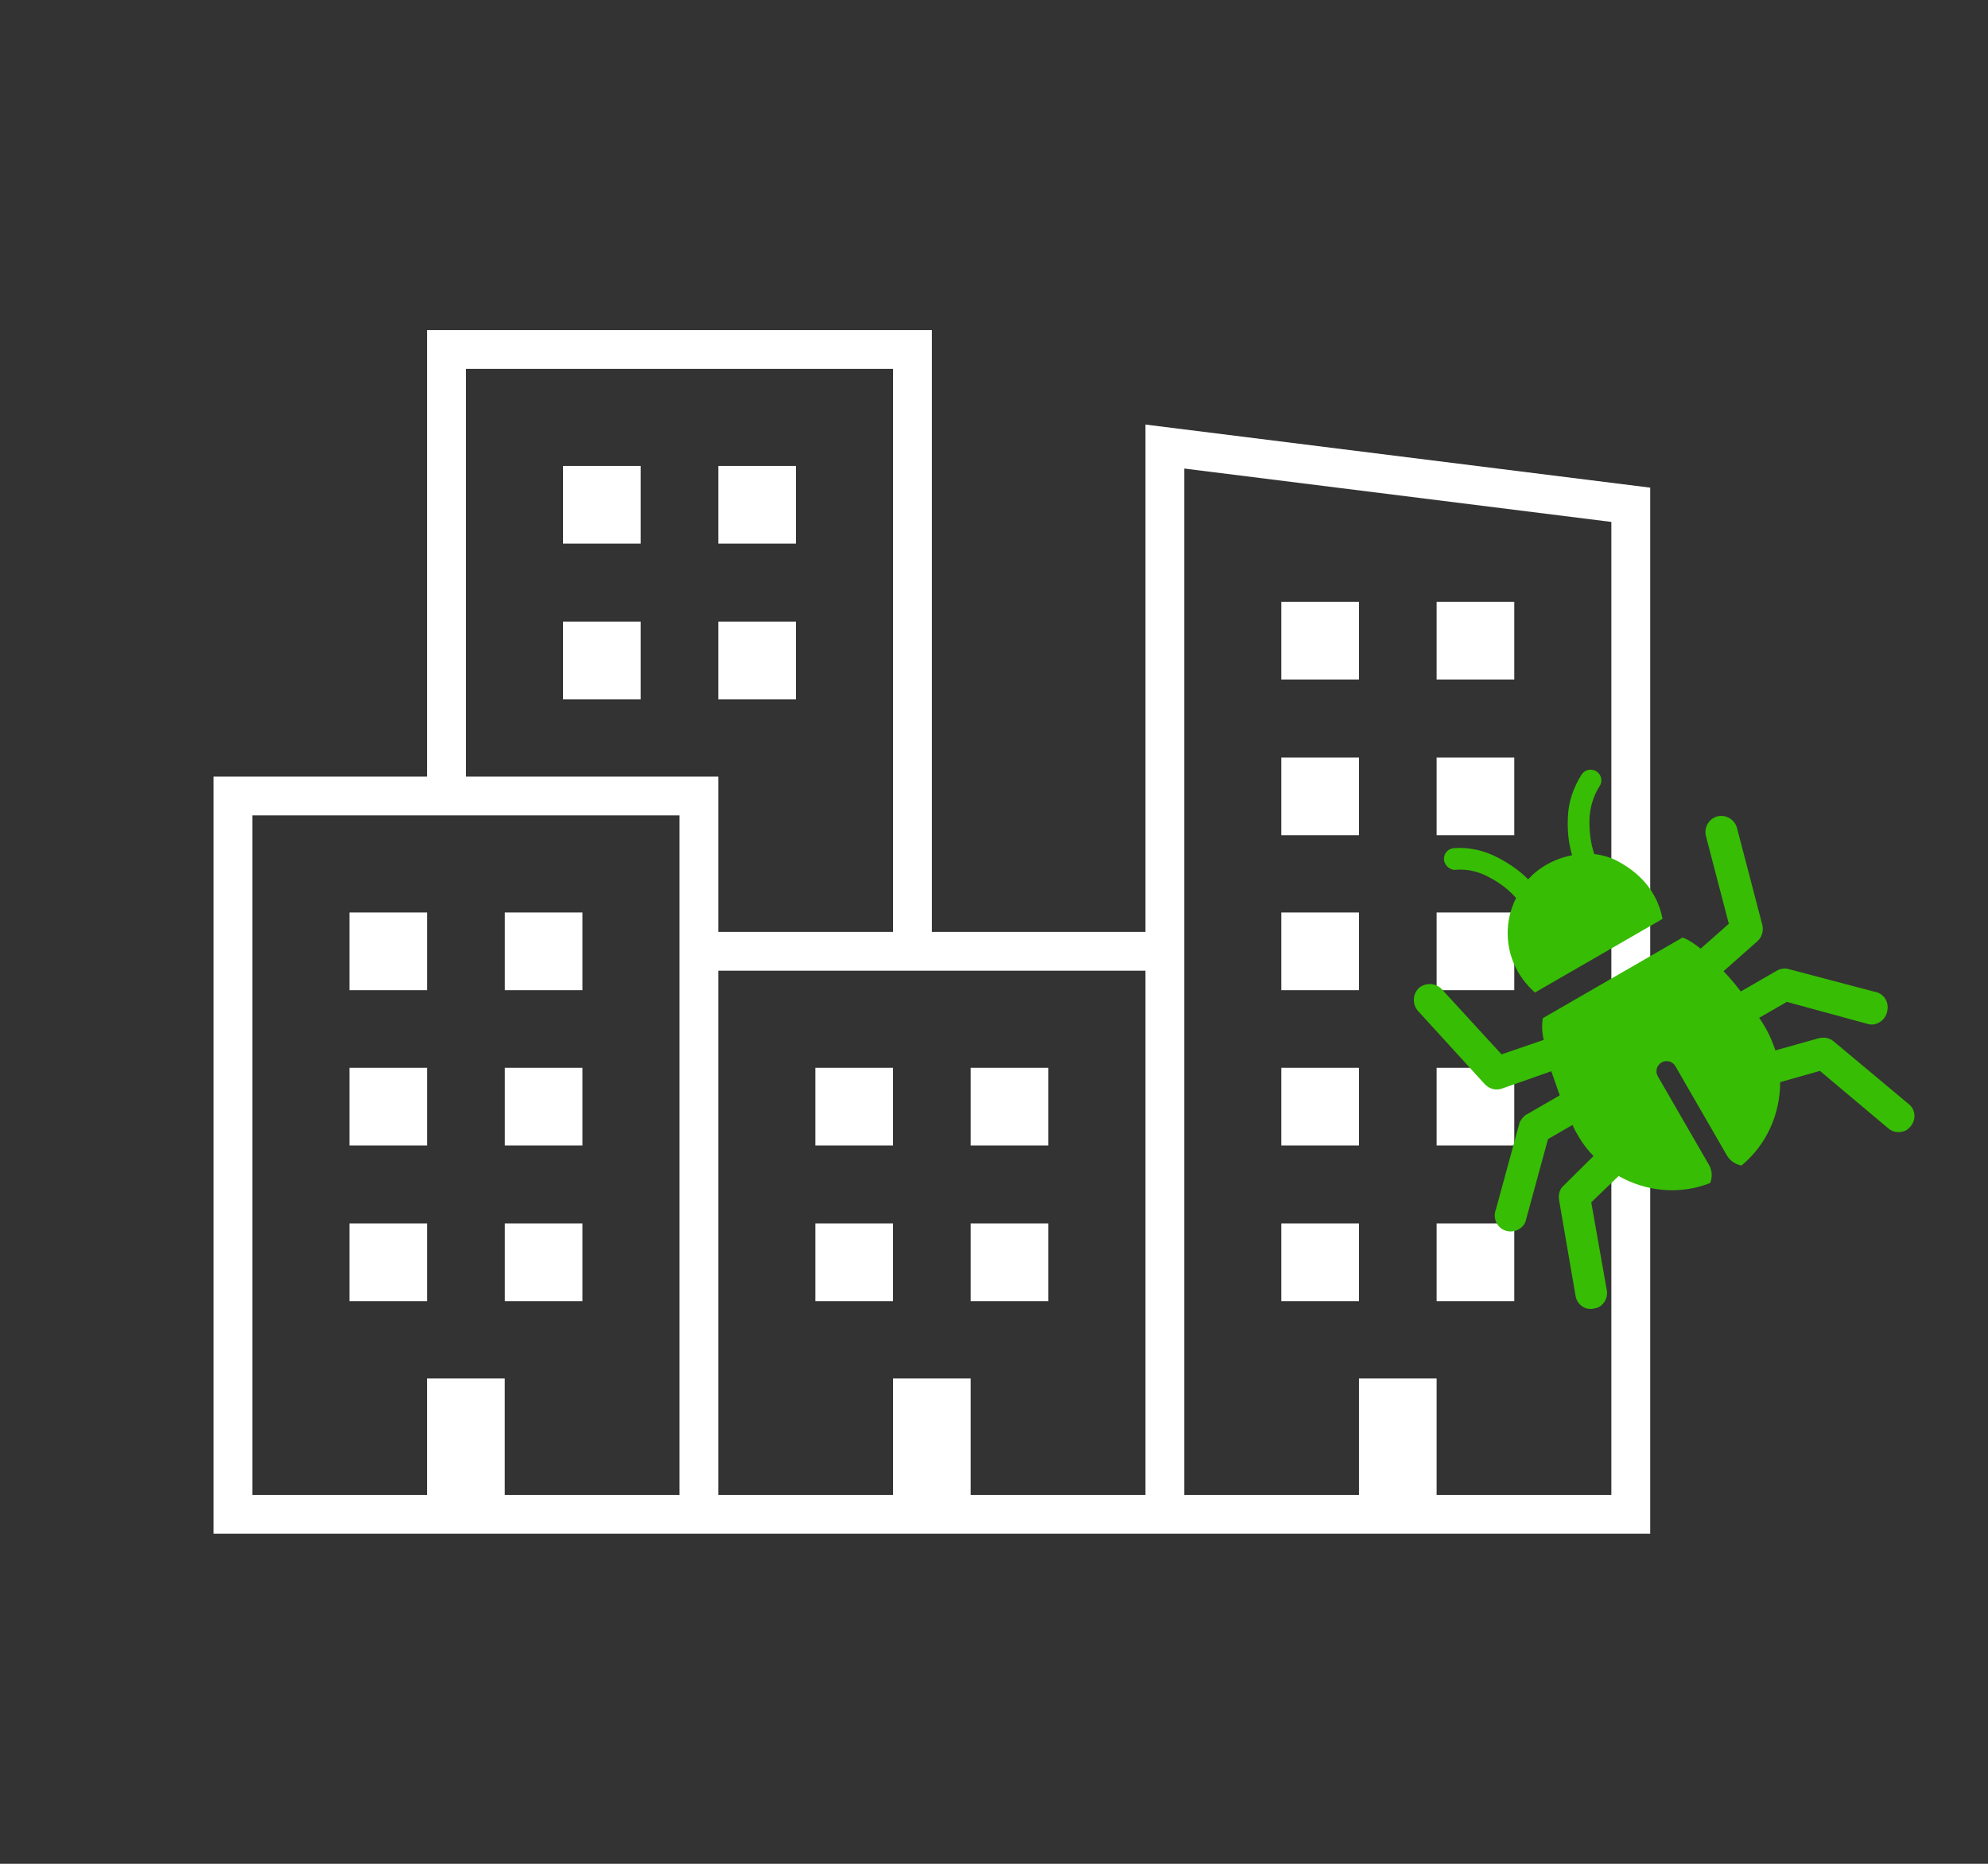 <svg width="352" height="330" xmlns="http://www.w3.org/2000/svg" xmlns:xlink="http://www.w3.org/1999/xlink" overflow="hidden"><rect width="100%" height="100%" fill="#333333" stroke="none"/><defs><clipPath id="clip0"><rect x="1161" y="2558" width="352" height="330"/></clipPath><clipPath id="clip1"><rect x="1160" y="2557" width="331" height="331"/></clipPath><clipPath id="clip2"><rect x="1160" y="2557" width="331" height="331"/></clipPath><clipPath id="clip3"><rect x="1160" y="2557" width="331" height="331"/></clipPath><clipPath id="clip4"><path d="M1388.64 2721.01 1467.24 2675.64 1512.61 2754.24 1434.01 2799.61Z" fill-rule="evenodd" clip-rule="evenodd"/></clipPath><clipPath id="clip5"><path d="M1388.64 2721.01 1467.24 2675.64 1512.61 2754.24 1434.01 2799.61Z" fill-rule="evenodd" clip-rule="evenodd"/></clipPath><clipPath id="clip6"><path d="M1388.64 2721.01 1467.24 2675.64 1512.61 2754.24 1434.01 2799.61Z" fill-rule="evenodd" clip-rule="evenodd"/></clipPath></defs><g clip-path="url(#clip0)" transform="translate(-1161 -2558)"><g clip-path="url(#clip1)"><g clip-path="url(#clip2)"><g clip-path="url(#clip3)"><path d="M1363.81 2633.17 1363.81 2723 1326 2723 1326 2616.44 1236.62 2616.44 1236.62 2695.5 1198.81 2695.5 1198.81 2829.56 1453.19 2829.56 1453.19 2644.34ZM1243.5 2623.31 1319.12 2623.31 1319.12 2723 1288.19 2723 1288.19 2695.5 1243.5 2695.5ZM1281.31 2822.69 1250.37 2822.69 1250.37 2802.06 1236.62 2802.06 1236.62 2822.69 1205.69 2822.69 1205.69 2702.37 1281.31 2702.37 1281.31 2822.69ZM1363.81 2822.69 1332.87 2822.69 1332.87 2802.06 1319.12 2802.06 1319.12 2822.69 1288.19 2822.69 1288.19 2729.87 1363.81 2729.87ZM1446.31 2822.69 1415.37 2822.69 1415.37 2802.06 1401.62 2802.06 1401.62 2822.69 1370.69 2822.69 1370.69 2640.96 1446.31 2650.41Z" fill="#FFFFFF"/><path d="M1305.37 2774.62 1319.12 2774.62 1319.12 2788.38 1305.37 2788.38Z" fill="#FFFFFF"/><path d="M1332.87 2774.62 1346.62 2774.62 1346.62 2788.38 1332.87 2788.38Z" fill="#FFFFFF"/><path d="M1305.37 2747.06 1319.12 2747.06 1319.12 2760.82 1305.37 2760.82Z" fill="#FFFFFF"/><path d="M1332.87 2747.06 1346.62 2747.06 1346.62 2760.82 1332.87 2760.82Z" fill="#FFFFFF"/><path d="M1260.69 2668.06 1274.44 2668.06 1274.44 2681.82 1260.69 2681.82Z" fill="#FFFFFF"/><path d="M1288.19 2668.06 1301.94 2668.06 1301.94 2681.82 1288.19 2681.82Z" fill="#FFFFFF"/><path d="M1260.69 2640.5 1274.44 2640.5 1274.44 2654.25 1260.69 2654.25Z" fill="#FFFFFF"/><path d="M1288.19 2640.5 1301.94 2640.5 1301.94 2654.25 1288.19 2654.25Z" fill="#FFFFFF"/><path d="M1222.88 2774.62 1236.63 2774.62 1236.63 2788.38 1222.88 2788.38Z" fill="#FFFFFF"/><path d="M1250.38 2774.62 1264.13 2774.62 1264.13 2788.38 1250.38 2788.38Z" fill="#FFFFFF"/><path d="M1222.88 2747.06 1236.63 2747.06 1236.63 2760.82 1222.88 2760.82Z" fill="#FFFFFF"/><path d="M1250.38 2747.06 1264.13 2747.06 1264.13 2760.82 1250.38 2760.82Z" fill="#FFFFFF"/><path d="M1222.88 2719.56 1236.63 2719.56 1236.63 2733.32 1222.88 2733.32Z" fill="#FFFFFF"/><path d="M1250.38 2719.56 1264.13 2719.56 1264.13 2733.32 1250.38 2733.32Z" fill="#FFFFFF"/><path d="M1387.87 2774.62 1401.62 2774.62 1401.62 2788.38 1387.87 2788.38Z" fill="#FFFFFF"/><path d="M1415.37 2774.62 1429.12 2774.62 1429.12 2788.38 1415.37 2788.38Z" fill="#FFFFFF"/><path d="M1387.87 2747.06 1401.62 2747.06 1401.62 2760.82 1387.87 2760.82Z" fill="#FFFFFF"/><path d="M1415.37 2747.06 1429.12 2747.06 1429.12 2760.82 1415.37 2760.82Z" fill="#FFFFFF"/><path d="M1387.87 2719.56 1401.62 2719.56 1401.62 2733.32 1387.87 2733.32Z" fill="#FFFFFF"/><path d="M1415.37 2719.56 1429.12 2719.56 1429.12 2733.32 1415.37 2733.32Z" fill="#FFFFFF"/><path d="M1387.87 2692.12 1401.62 2692.12 1401.62 2705.88 1387.87 2705.88Z" fill="#FFFFFF"/><path d="M1415.37 2692.12 1429.12 2692.12 1429.12 2705.88 1415.37 2705.88Z" fill="#FFFFFF"/><path d="M1387.87 2664.56 1401.62 2664.56 1401.62 2678.32 1387.87 2678.32Z" fill="#FFFFFF"/><path d="M1415.37 2664.56 1429.12 2664.56 1429.12 2678.32 1415.37 2678.32Z" fill="#FFFFFF"/></g></g></g><g clip-path="url(#clip4)"><g clip-path="url(#clip5)"><g clip-path="url(#clip6)"><path d="M1418.81 2712C1420.79 2711.84 1422.81 2712.31 1424.56 2713.27 1426.57 2714.29 1428.17 2715.55 1429.44 2717 1427.4 2721.02 1427.39 2725.93 1429.8 2730.11 1430.61 2731.5 1431.61 2732.67 1432.77 2733.74L1455.37 2720.7C1454.63 2716.76 1452.24 2713.01 1447.39 2710.46 1446.12 2709.77 1444.7 2709.39 1443.29 2709.22 1442.63 2707.31 1442.37 2705.17 1442.44 2702.84 1442.57 2700.8 1443.17 2698.81 1444.22 2697.22 1444.81 2696.34 1444.57 2695.17 1443.68 2694.59 1442.8 2694.01 1441.63 2694.25 1441.05 2695.13 1439.62 2697.37 1438.71 2699.97 1438.62 2702.64 1438.48 2705.23 1438.78 2707.46 1439.36 2709.42 1436.14 2710.07 1433.52 2711.59 1431.57 2713.69 1430.22 2712.29 1428.36 2710.96 1426.17 2709.83 1423.81 2708.57 1421.07 2707.97 1418.45 2708.17 1417.4 2708.23 1416.6 2709.13 1416.67 2710.18 1416.73 2711.24 1417.8 2712.15 1418.81 2712Z" fill="#37BD04"/><path d="M1492.82 2733.57 1477.37 2729.5C1476.9 2729.44 1476.4 2729.52 1475.86 2729.72L1469.23 2733.55C1468.31 2732.33 1467.26 2731.08 1466.17 2729.96L1472.17 2724.65C1472.97 2723.96 1473.28 2722.8 1473.06 2721.84L1468.55 2704.58C1468.12 2703.08 1466.63 2702.19 1465.08 2702.54 1463.58 2702.97 1462.7 2704.46 1463.05 2706.01L1467.11 2721.56 1462.12 2725.97C1460.92 2725.02 1459.87 2724.32 1458.91 2724L1434.19 2738.27C1433.99 2739.26 1433.99 2740.57 1434.33 2742.12L1426.87 2744.68 1416.26 2733.12C1415.18 2732 1413.4 2731.94 1412.23 2732.94 1411.11 2734.02 1411.04 2735.8 1412.05 2736.97L1423.92 2749.98C1424.73 2750.82 1425.9 2751.13 1426.97 2750.73L1435.68 2747.67C1436.19 2749.12 1436.7 2750.57 1437.17 2751.94L1431.03 2755.49C1430.67 2755.8 1430.35 2756.2 1430.08 2756.69L1425.88 2772.1C1425.29 2773.53 1425.94 2775.23 1427.38 2775.82 1428.81 2776.41 1430.51 2775.76 1431.1 2774.33L1435.09 2759.69 1439.43 2757.18C1439.77 2757.97 1440.15 2758.62 1440.44 2759.11 1441.19 2760.42 1442.11 2761.64 1443.15 2762.68L1437.87 2767.91C1437.15 2768.54 1436.9 2769.45 1437.05 2770.46L1439.97 2787.43C1440.24 2789.03 1441.7 2790.04 1443.24 2789.69 1443.53 2789.63 1443.91 2789.53 1444.16 2789.39 1445.14 2788.82 1445.74 2787.6 1445.5 2786.42L1442.75 2770.88 1447.6 2766.22C1452.46 2768.98 1458.39 2769.6 1463.81 2767.46 1464.21 2766.46 1464.18 2765.27 1463.62 2764.29L1454.54 2748.57C1454.02 2747.67 1454.38 2746.59 1455.2 2746.12 1456.1 2745.6 1457.18 2745.96 1457.65 2746.78L1466.77 2762.58C1467.34 2763.56 1468.35 2764.18 1469.34 2764.37 1473.78 2760.72 1476.2 2755.28 1476.2 2749.6L1483.24 2747.61 1495.33 2757.77C1496.22 2758.57 1497.58 2758.65 1498.56 2758.09 1498.81 2757.95 1499.09 2757.68 1499.29 2757.45 1500.32 2756.2 1500.17 2754.43 1498.97 2753.49L1485.68 2742.39C1485.01 2741.79 1484.02 2741.59 1483.06 2741.82L1475.36 2743.98C1474.89 2742.61 1474.35 2741.29 1473.64 2740.06 1473.31 2739.48 1472.93 2738.83 1472.47 2738.22L1477.38 2735.39 1492.02 2739.38C1493.56 2739.58 1494.97 2738.44 1495.18 2736.9 1495.5 2735.19 1494.36 2733.78 1492.82 2733.57Z" fill="#37BD04"/></g></g></g></g></svg>